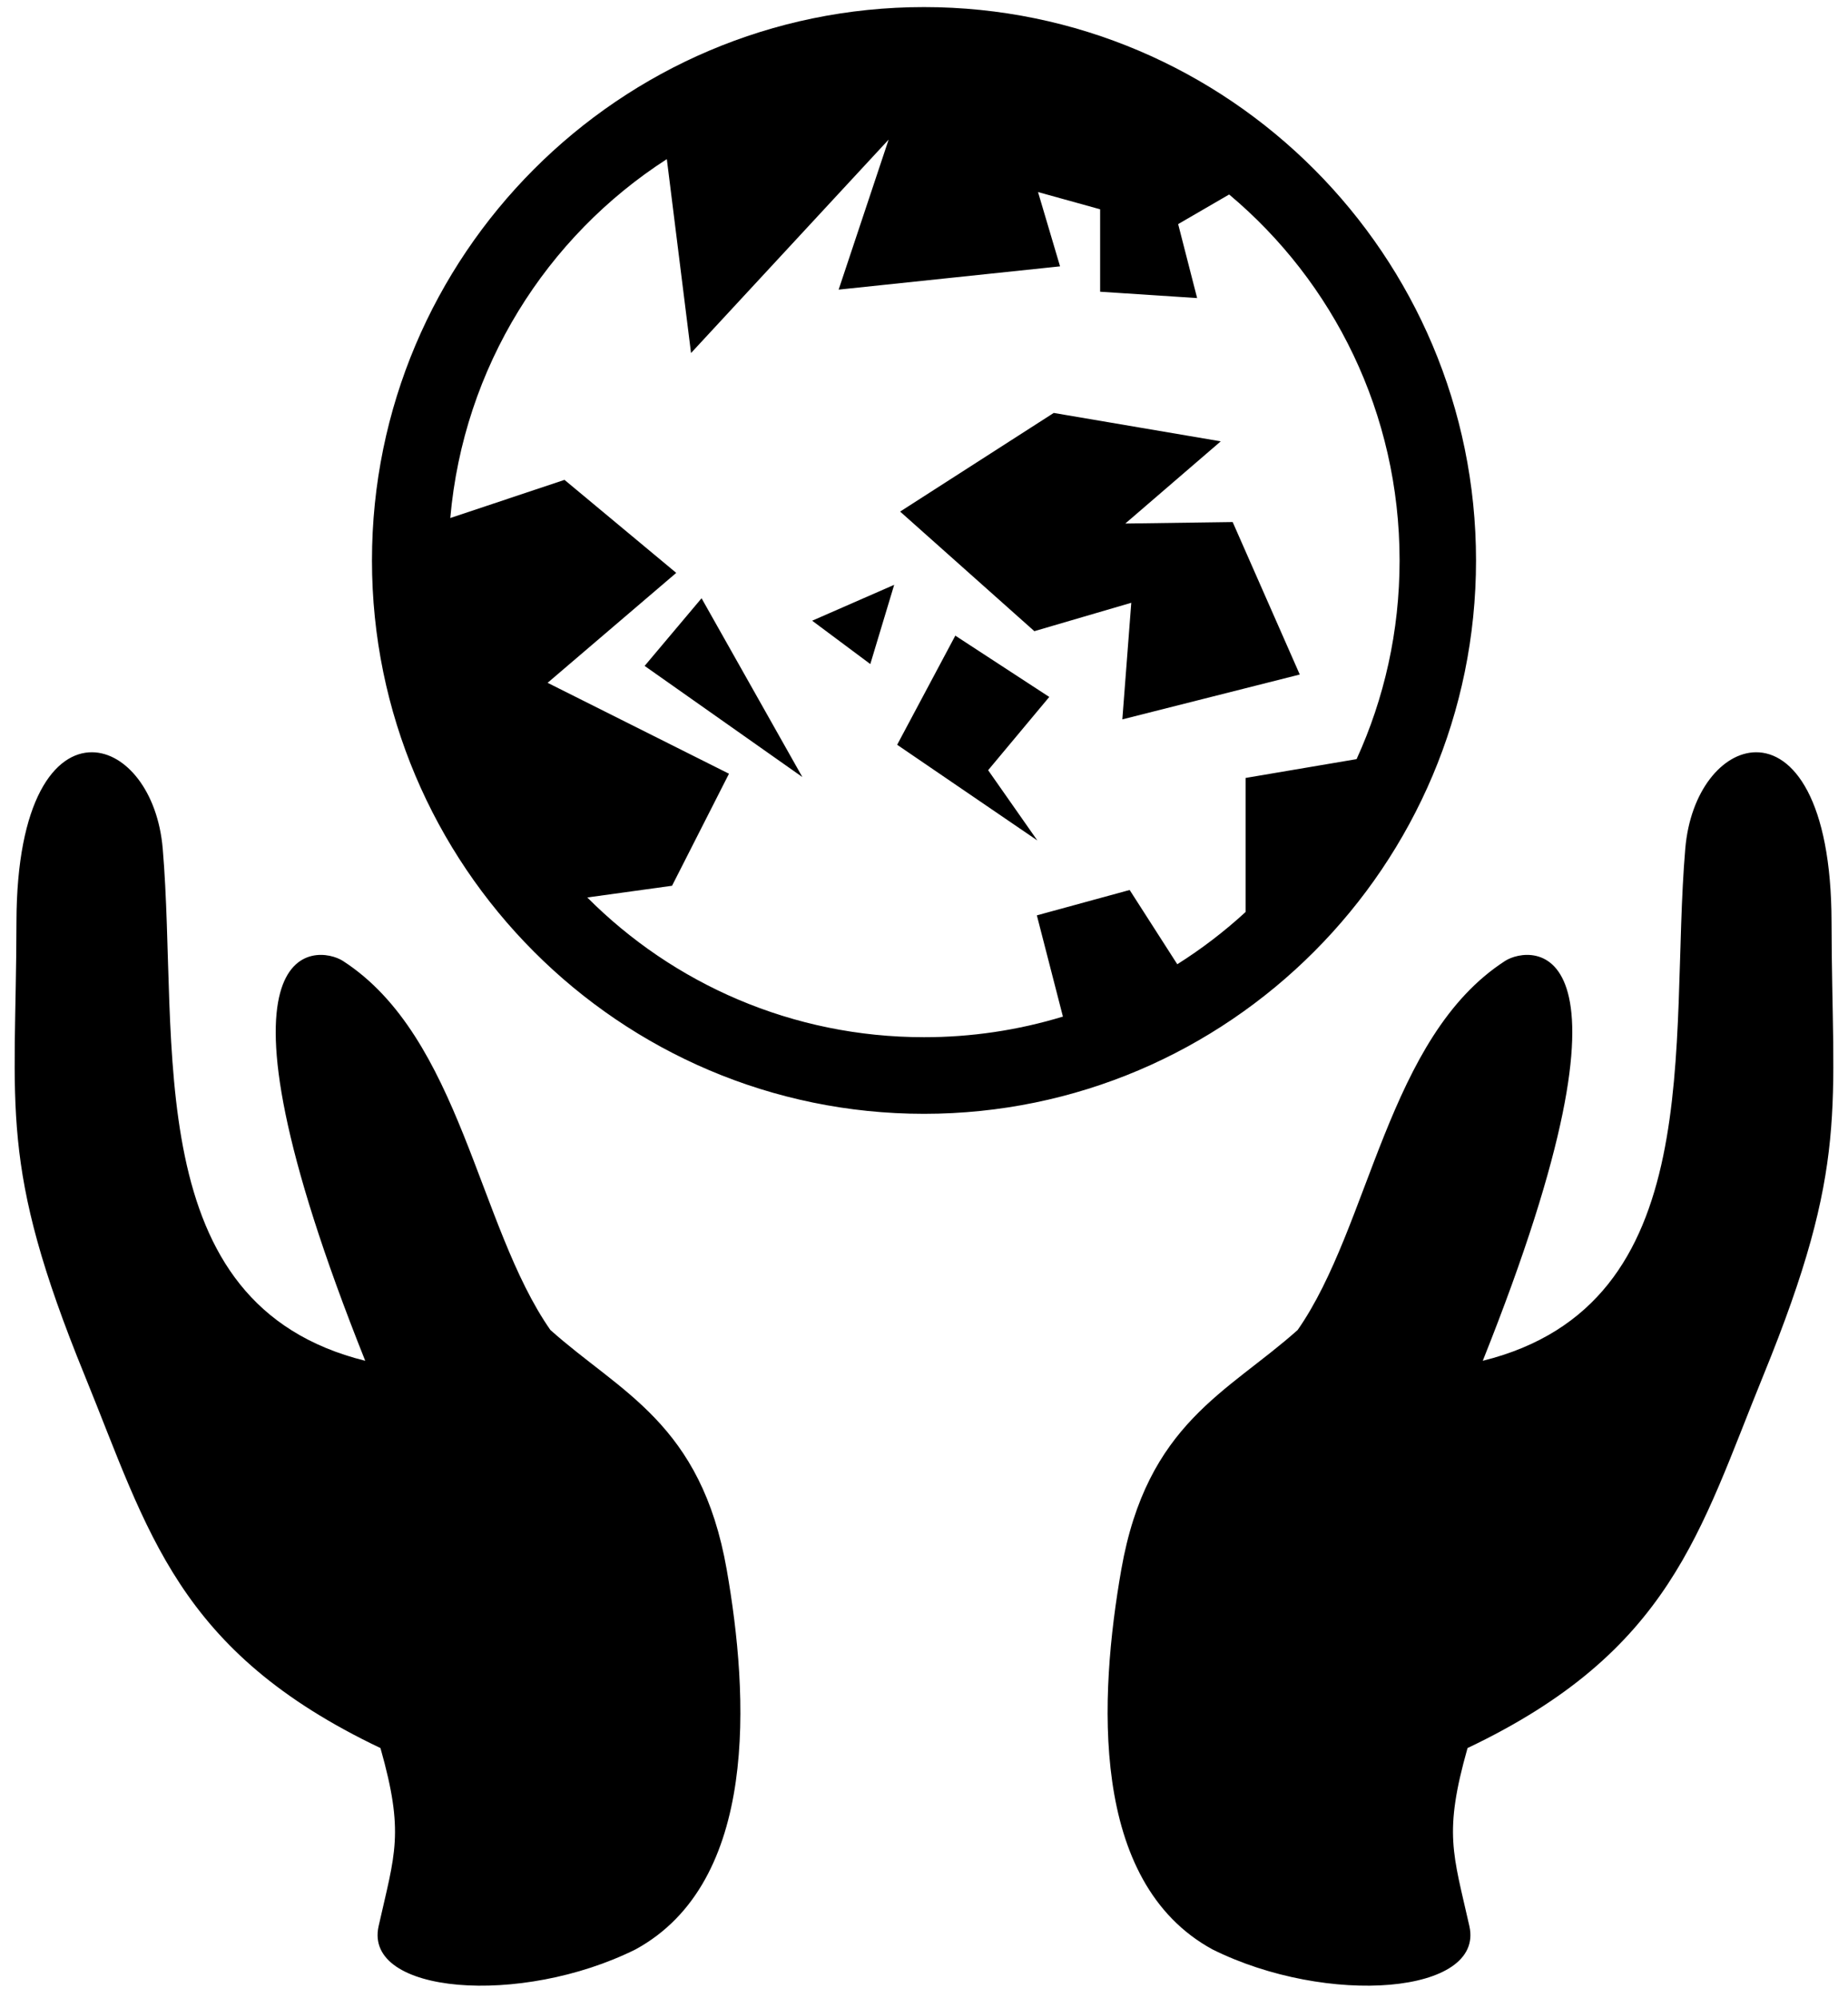 <svg width="74" height="80" viewBox="0 0 74 80" fill="none" xmlns="http://www.w3.org/2000/svg">
<g clip-path="url(#clip0_60_12)">
<path d="M37 0.284C24.81 0.284 14.895 10.223 14.895 22.443C14.895 34.663 24.81 44.602 37 44.602C49.19 44.602 59.105 34.663 59.105 22.443C59.105 10.223 49.19 0.284 37 0.284ZM35.584 5.59L33.582 11.598L42.448 10.666L41.566 7.691L44.053 8.381V11.682L47.937 11.936L47.177 8.974L49.219 7.788C53.393 11.287 56.044 16.548 56.044 22.443C56.044 25.284 55.428 27.978 54.322 30.399L49.88 31.152V36.518C49.032 37.298 48.116 37.999 47.142 38.613L45.235 35.639L41.519 36.655L42.563 40.709C40.76 41.258 38.885 41.536 37 41.534C31.727 41.534 26.962 39.397 23.517 35.939L26.911 35.47L29.191 30.983L21.928 27.343L27.079 22.941L22.604 19.216L18.031 20.744C18.56 14.702 21.883 9.477 26.702 6.372L27.671 14.137L35.584 5.59ZM42.195 16.536L36.044 20.486L41.419 25.275L45.3 24.138L44.942 28.807L52.047 27.011L49.36 20.905L45.061 20.965L48.883 17.673L42.195 16.536H42.195ZM35.806 23.419L32.522 24.856L34.85 26.592L35.806 23.419ZM28.093 23.957L25.813 26.666L32.129 31.116L28.093 23.957ZM38.254 25.454L35.925 29.824L41.538 33.655L39.568 30.842L42.016 27.909L38.254 25.454ZM3.702 30.124C2.202 30.101 0.668 32.015 0.659 36.922C0.646 44.448 -0.082 46.572 3.393 55.084C5.94 61.326 7.083 66.123 15.235 70C16.201 73.413 15.816 74.215 15.161 77.132C14.549 79.855 20.844 80.355 25.453 78.061C30.4 75.356 29.985 67.909 29.101 62.859C28.074 56.987 24.84 55.766 22.038 53.257C19.127 49.086 18.45 41.528 13.73 38.479C12.745 37.843 7.716 37.196 14.625 54.492C5.516 52.23 7.175 41.747 6.516 33.985C6.32 31.673 5.025 30.144 3.702 30.124V30.124ZM70.298 30.124C68.975 30.145 67.68 31.673 67.484 33.985C66.825 41.747 68.484 52.23 59.375 54.492C66.284 37.196 61.256 37.843 60.27 38.479C55.55 41.528 54.873 49.086 51.963 53.258C49.16 55.766 45.926 56.987 44.899 62.859C44.015 67.909 43.6 75.356 48.547 78.061C53.156 80.355 59.451 79.855 58.839 77.132C58.184 74.215 57.799 73.413 58.765 70C66.917 66.123 68.06 61.326 70.608 55.084C74.082 46.572 73.354 44.448 73.341 36.922C73.332 32.015 71.798 30.101 70.298 30.124Z" fill="black"/>
</g>
<defs>
<clipPath id="clip0_60_12">
<rect width="74" height="80" fill="white"/>
</clipPath>
</defs>
</svg>
